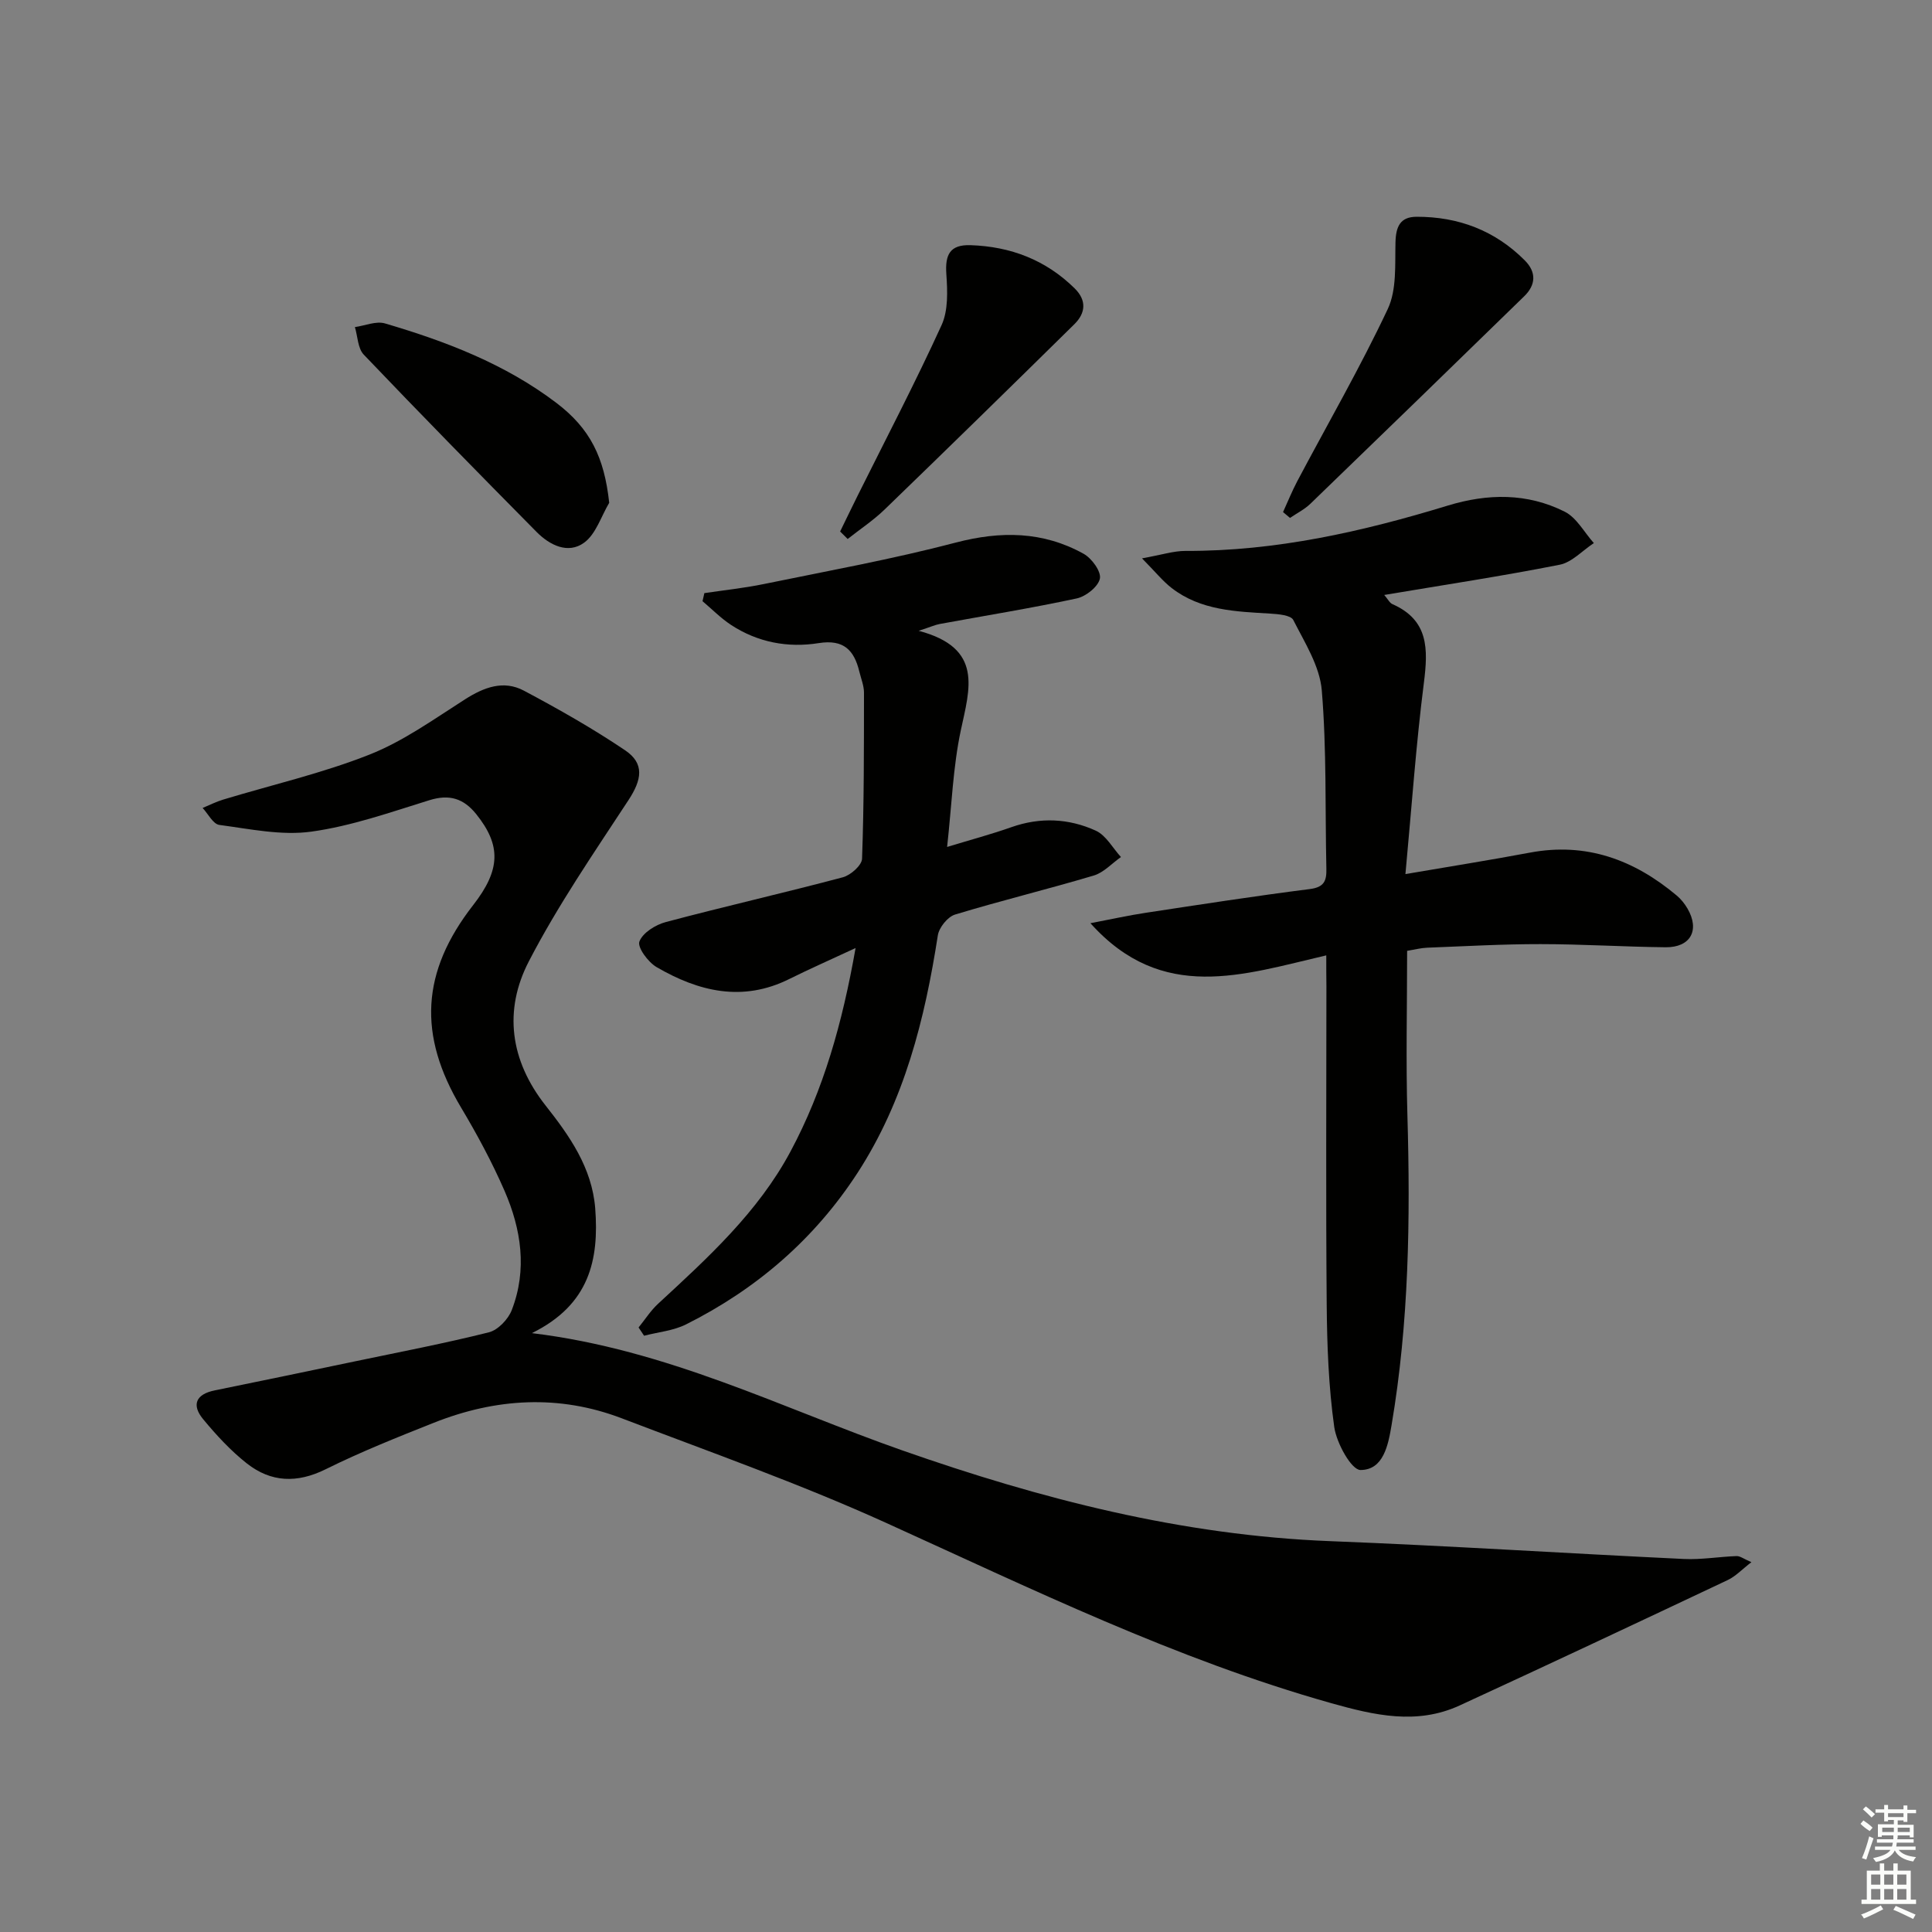 <svg enable-background="new 0 0 400 400" viewBox="0 0 400 400" xmlns="http://www.w3.org/2000/svg"><rect x="0" y="0" width="400" height="400" fill="#808080" stroke="none"/><g fill="#010100"><path d="m110.12 276.01c28.04 3.39 51.78 15.53 76.58 24.24 28.83 10.12 58.04 17.64 88.74 18.83 24.41.95 48.79 2.53 73.19 3.69 3.62.17 7.28-.47 10.92-.6.74-.02 1.5.6 3.06 1.26-1.92 1.47-3.26 2.93-4.92 3.71-18.46 8.72-36.94 17.42-55.49 25.96-8.88 4.08-17.66 2.03-26.63-.49-32.14-9.06-61.97-23.65-92.23-37.37-17.81-8.07-36.32-14.61-54.6-21.59-13.01-4.97-26.08-4.18-38.9.91-7.56 3-15.15 6.03-22.43 9.64-5.92 2.93-11.31 2.71-16.3-1.21-3.35-2.64-6.32-5.86-9.05-9.16-2.44-2.95-1.52-5.17 2.38-5.96 9.73-1.99 19.45-4 29.17-6.04 9.22-1.93 18.48-3.7 27.61-5.99 1.88-.47 3.99-2.69 4.73-4.59 3.24-8.36 1.97-16.75-1.49-24.7-2.58-5.92-5.67-11.66-8.98-17.21-8.98-15.02-8.31-28.1 2.5-41.97 5.68-7.29 5.8-12.35.62-18.81-2.61-3.24-5.53-4.17-9.66-2.9-8.07 2.5-16.17 5.37-24.47 6.52-6.18.86-12.73-.55-19.06-1.39-1.29-.17-2.32-2.29-3.46-3.51 1.42-.59 2.81-1.3 4.28-1.74 10.11-3.06 20.49-5.44 30.27-9.31 7.01-2.77 13.36-7.35 19.79-11.45 3.93-2.5 7.96-4.02 12.17-1.79 7.15 3.8 14.24 7.82 20.95 12.34 4.09 2.75 3.48 6.11.7 10.34-7.17 10.94-14.63 21.79-20.62 33.37-5.25 10.13-3.9 20.51 3.48 29.86 4.94 6.26 9.58 12.84 10.26 21.24.82 10.65-1.16 19.99-13.11 25.87z"/><path d="m274.59 197.8c-17.24 4-33.94 9.94-48.83-6.66 4.51-.86 7.95-1.63 11.42-2.15 11.32-1.72 22.65-3.48 34.01-4.92 3-.38 3.48-1.74 3.42-4.23-.27-12.31.07-24.67-.95-36.92-.42-5.01-3.53-9.88-5.9-14.56-.51-1-3.11-1.22-4.77-1.32-7.16-.43-14.38-.64-20.39-5.28-1.87-1.44-3.38-3.35-6.16-6.16 4.04-.72 6.54-1.55 9.04-1.54 18.65.07 36.58-3.98 54.25-9.38 8.32-2.54 16.47-2.63 24.23 1.26 2.47 1.24 4.04 4.28 6.03 6.5-2.35 1.54-4.52 3.97-7.07 4.48-11.87 2.35-23.84 4.16-36.33 6.26.77.88 1.12 1.65 1.7 1.9 7.54 3.33 7.39 9.32 6.51 16.29-1.63 12.79-2.52 25.67-3.82 39.6 9.53-1.63 17.66-2.92 25.75-4.44 11.7-2.2 21.61 1.48 30.44 8.9.87.73 1.63 1.69 2.21 2.68 2.59 4.46.64 8.06-4.53 8.01-8.64-.09-17.28-.65-25.92-.65-7.81-.01-15.63.44-23.44.74-1.29.05-2.57.39-4.16.65 0 11.52-.27 22.82.06 34.11.62 21.46.32 42.85-3.28 64.08-.7 4.15-1.68 9.29-6.43 9.3-1.89 0-4.97-5.58-5.44-8.91-1.17-8.36-1.49-16.88-1.56-25.33-.19-21.99-.06-43.99-.06-65.99-.03-1.82-.03-3.63-.03-6.32z"/><path d="m190.2 130.6c13.47 3.57 10.56 11.98 8.71 20.68-1.6 7.55-1.86 15.38-2.82 24.07 4.93-1.5 9.17-2.63 13.3-4.09 5.97-2.11 11.89-1.83 17.48.72 2.13.97 3.5 3.59 5.21 5.46-1.87 1.31-3.56 3.21-5.63 3.83-9.53 2.84-19.21 5.19-28.72 8.08-1.52.46-3.31 2.68-3.56 4.3-2.7 17.38-6.91 34.22-16.64 49.2-8.92 13.72-20.92 24.05-35.49 31.35-2.63 1.32-5.78 1.59-8.69 2.35-.38-.57-.76-1.14-1.14-1.71 1.34-1.65 2.5-3.49 4.05-4.92 10.29-9.5 20.67-18.94 27.39-31.49 6.87-12.82 10.75-26.63 13.49-42.15-5.21 2.43-9.52 4.32-13.72 6.41-9.69 4.83-18.79 2.6-27.48-2.46-1.75-1.02-4.01-4.08-3.56-5.29.67-1.81 3.34-3.48 5.47-4.04 12.18-3.24 24.48-6.03 36.66-9.27 1.61-.43 3.93-2.48 3.97-3.85.41-11.44.39-22.9.4-34.36 0-1.45-.61-2.91-.96-4.36-1.07-4.43-3.22-6.74-8.42-5.91-6.37 1.02-12.63-.15-18.15-3.77-2.13-1.4-3.94-3.26-5.9-4.91.13-.56.25-1.11.38-1.67 4.09-.61 8.22-1.04 12.26-1.87 13.29-2.73 26.66-5.15 39.77-8.59 9.35-2.45 18.09-2.35 26.5 2.32 1.67.93 3.66 3.66 3.36 5.13-.34 1.67-2.89 3.7-4.8 4.11-9.4 2.02-18.9 3.55-28.36 5.29-.95.18-1.84.59-4.36 1.41z"/><path d="m126.13 104.1c-1.68 2.82-2.75 6.48-5.2 8.26-3.31 2.41-7.11.53-9.83-2.22-12.01-12.15-23.99-24.35-35.79-36.72-1.24-1.3-1.25-3.77-1.83-5.7 2.08-.29 4.38-1.3 6.22-.76 12.62 3.71 24.84 8.38 35.46 16.43 7.05 5.35 9.95 11.3 10.97 20.71z"/><path d="m265.64 106.02c.98-2.14 1.86-4.34 2.96-6.42 6.28-11.85 13.01-23.5 18.72-35.62 1.88-3.99 1.48-9.18 1.6-13.84.09-3.23.97-5.25 4.37-5.26 8.66-.02 16.23 2.84 22.4 9.03 2.45 2.46 2.29 5.08-.12 7.43-14.72 14.35-29.47 28.67-44.26 42.95-1.22 1.18-2.81 1.97-4.23 2.94-.47-.4-.95-.8-1.44-1.21z"/><path d="m173.94 110.04c1.21-2.48 2.41-4.98 3.64-7.45 5.84-11.73 11.92-23.36 17.36-35.27 1.4-3.05 1.23-7.06.99-10.57-.28-4.01.72-6.13 5.01-5.99 8.31.28 15.57 3.05 21.55 8.94 2.54 2.5 2.28 5.13-.07 7.44-13.03 12.83-26.09 25.61-39.24 38.32-2.34 2.27-5.11 4.1-7.68 6.13-.52-.52-1.04-1.03-1.56-1.55z"/></g><path d="m385.2 377.6.6-.7c.6.4 1.3.9 1.9 1.5l-.6.7c-.8-.5-1.4-1-1.9-1.5zm.3 7.1c.6-1.4 1.1-2.9 1.5-4.5.3.1.6.3.9.4-.5 1.4-1 2.9-1.5 4.4zm.2-10.1.6-.6c.7.5 1.3 1.1 1.9 1.6l-.7.7c-.6-.6-1.2-1.2-1.8-1.7zm8.4-.8h.8v.9h1.8v.7h-1.8v1.8h-.8v-.3h-1.2v.9h3.3v2.6h-.8v-.4h-2.5c0 .3 0 .6-.1.8h3.4v.7h-3.5c0 .3-.1.6-.1.8h4v.7h-3.5c.7.9 1.9 1.3 3.6 1.5-.2.2-.4.5-.6.9-1.9-.3-3.2-1.1-3.8-2.3-.5 1.1-1.8 2-3.9 2.4-.2-.3-.4-.5-.6-.8 1.9-.4 3.1-.9 3.6-1.7h-3.2v-.7h3.5c.1-.2.1-.5.2-.8h-3.3v-.7h3.4c0-.2 0-.5 0-.8h-2.4v.3h-.8v-2.6h3.3v-.9h-1.2v.3h-.8v-1.8h-1.8v-.7h1.8v-.9h.8v.9h3.2zm-4.4 5.5h2.4c0-.3 0-.6 0-.9h-2.4zm1.2-3.1h3.2v-.8h-3.2zm4.4 2.2h-2.4v.9h2.5v-.9z" fill="#fbfcfa"/><path d="m389.2 385.8h.9v1.5h1.9v-1.5h.9v1.5h2.7v6h1.1v.9h-11.3v-.9h1.1v-6h2.7zm.2 8.7.5.8c-1.2.6-2.5 1.3-4 1.9-.2-.3-.3-.6-.6-.8 1.6-.6 3-1.3 4.1-1.9zm-2-4.3h1.9v-2.1h-1.9zm0 3.1h1.9v-2.2h-1.9zm2.7-3.1h1.9v-2.1h-1.9zm0 3.1h1.9v-2.2h-1.9zm2.4 1.3c1.4.6 2.7 1.2 4.1 1.8l-.5.9c-1.5-.7-2.8-1.4-4.1-1.9zm2.2-6.5h-1.9v2.1h1.9zm-1.9 5.2h1.9v-2.2h-1.9z" fill="#fbfcfa"/></svg>